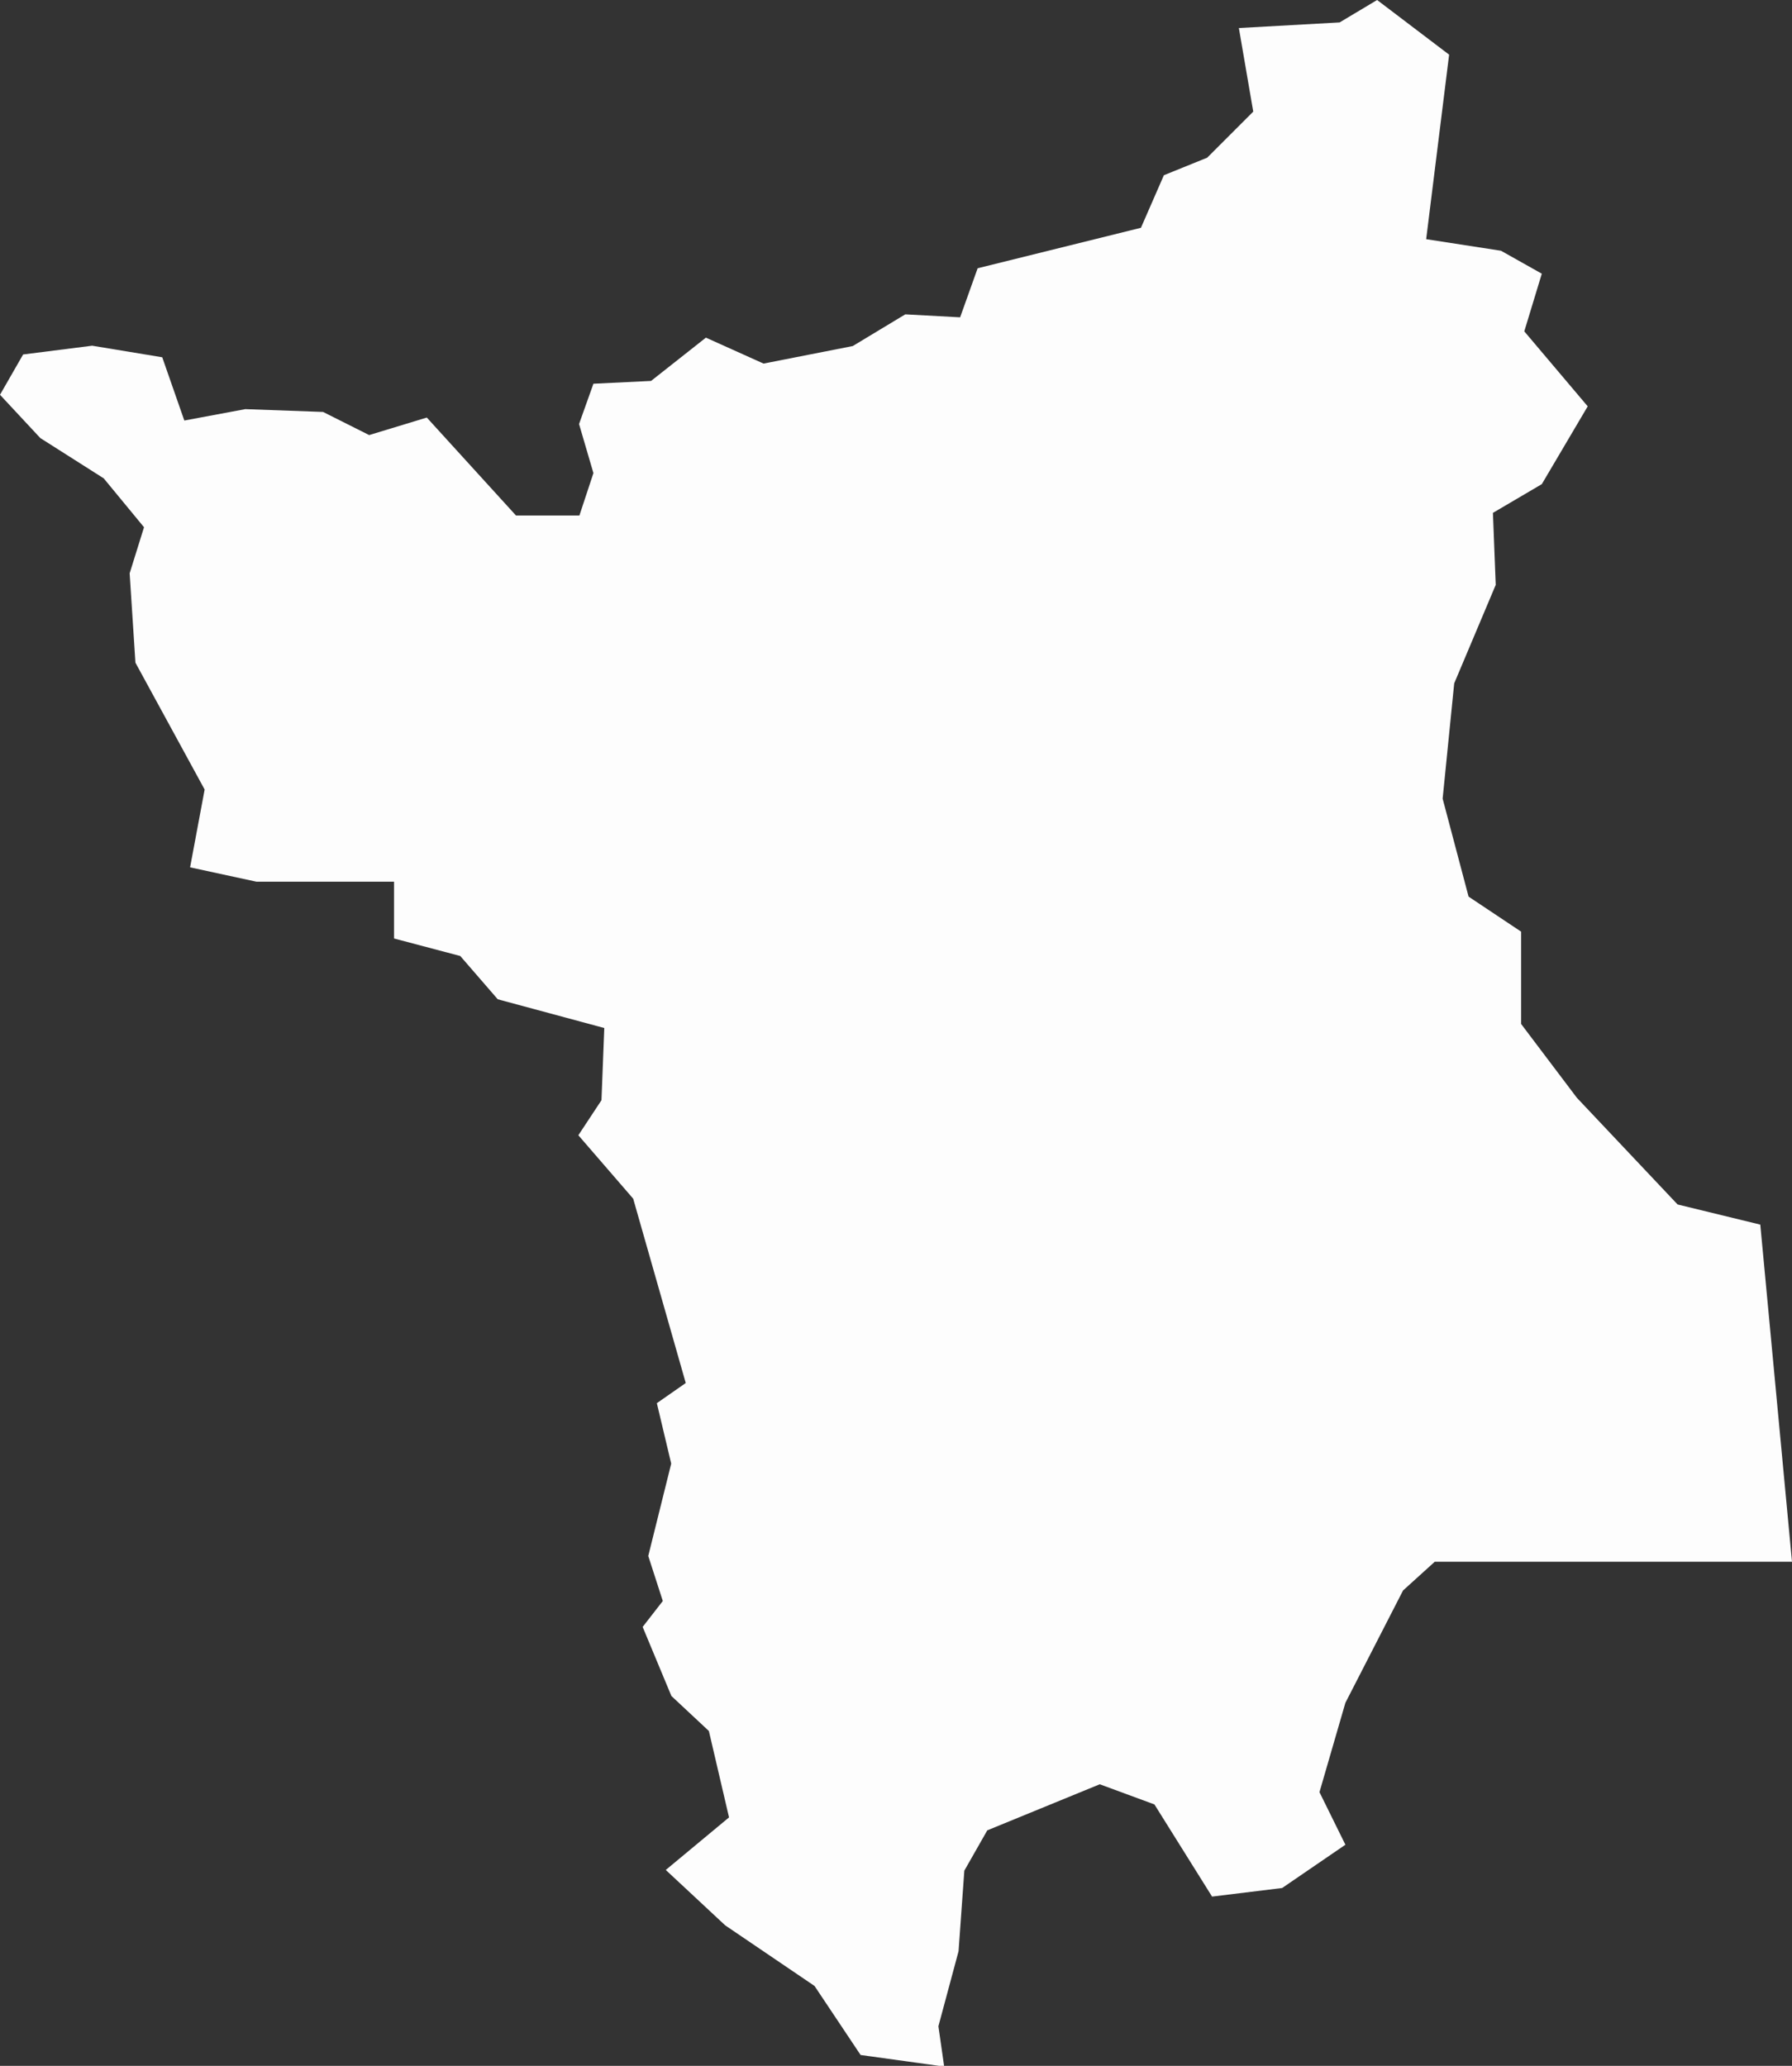 <svg xmlns="http://www.w3.org/2000/svg" viewBox="0 0 102.28 117.9"><rect x="0" y="0" width="102.28" height="117.9" fill="#333333" stroke="none"/><defs><style>.cls-1{fill:#fdfdfd;}</style></defs><g id="Camada_2" data-name="Camada 2"><g id="Base"><path id="RR" class="cls-1" d="M100.47,69.89l1.81,19.24H81.89l-1.81,1.64-3.29,6.41-1.48,5.1,1.48,3-3.61,2.47-4,.49-3.29-5.26-3.12-1.15-6.42,2.63-1.31,2.3-.33,4.6-1.15,4.28.33,2.3-4.77-.66-2.63-3.94-5.1-3.46L38,106.72l3.61-3-1.15-4.93-2.14-2-1.64-3.94,1.15-1.48L37,88.8l1.31-5.27-.82-3.45,1.65-1.15-3-10.52-3.13-3.62,1.32-2,.16-4.12-6.08-1.64-2.14-2.47-3.78-1V50.32H14.64l-3.79-.82.83-4.44L7.73,37.82l-.33-5.1.82-2.63L5.92,27.3,2.3,25,0,22.53l1.32-2.3,3.94-.5,4,.66L10.52,24,14,23.35l4.44.16,2.63,1.32,3.29-1,5.09,5.59h3.62L33.87,27l-.82-2.8.82-2.3,3.29-.16,3.13-2.47,3.29,1.48,5.09-1,3-1.81,3.13.17,1-2.8L65.12,13l1.31-3L68.9,9l2.63-2.63-.82-4.77,5.75-.32L78.6,0l4.11,3.12L81.4,13.65l4.27.66L88,15.62l-1,3.29,3.62,4.28L88,27.63l-2.79,1.64.16,4.11L83,39l-.66,6.58,1.48,5.59,3,2v5.27L90,62.65l5.75,6.09Z"/></g></g></svg>